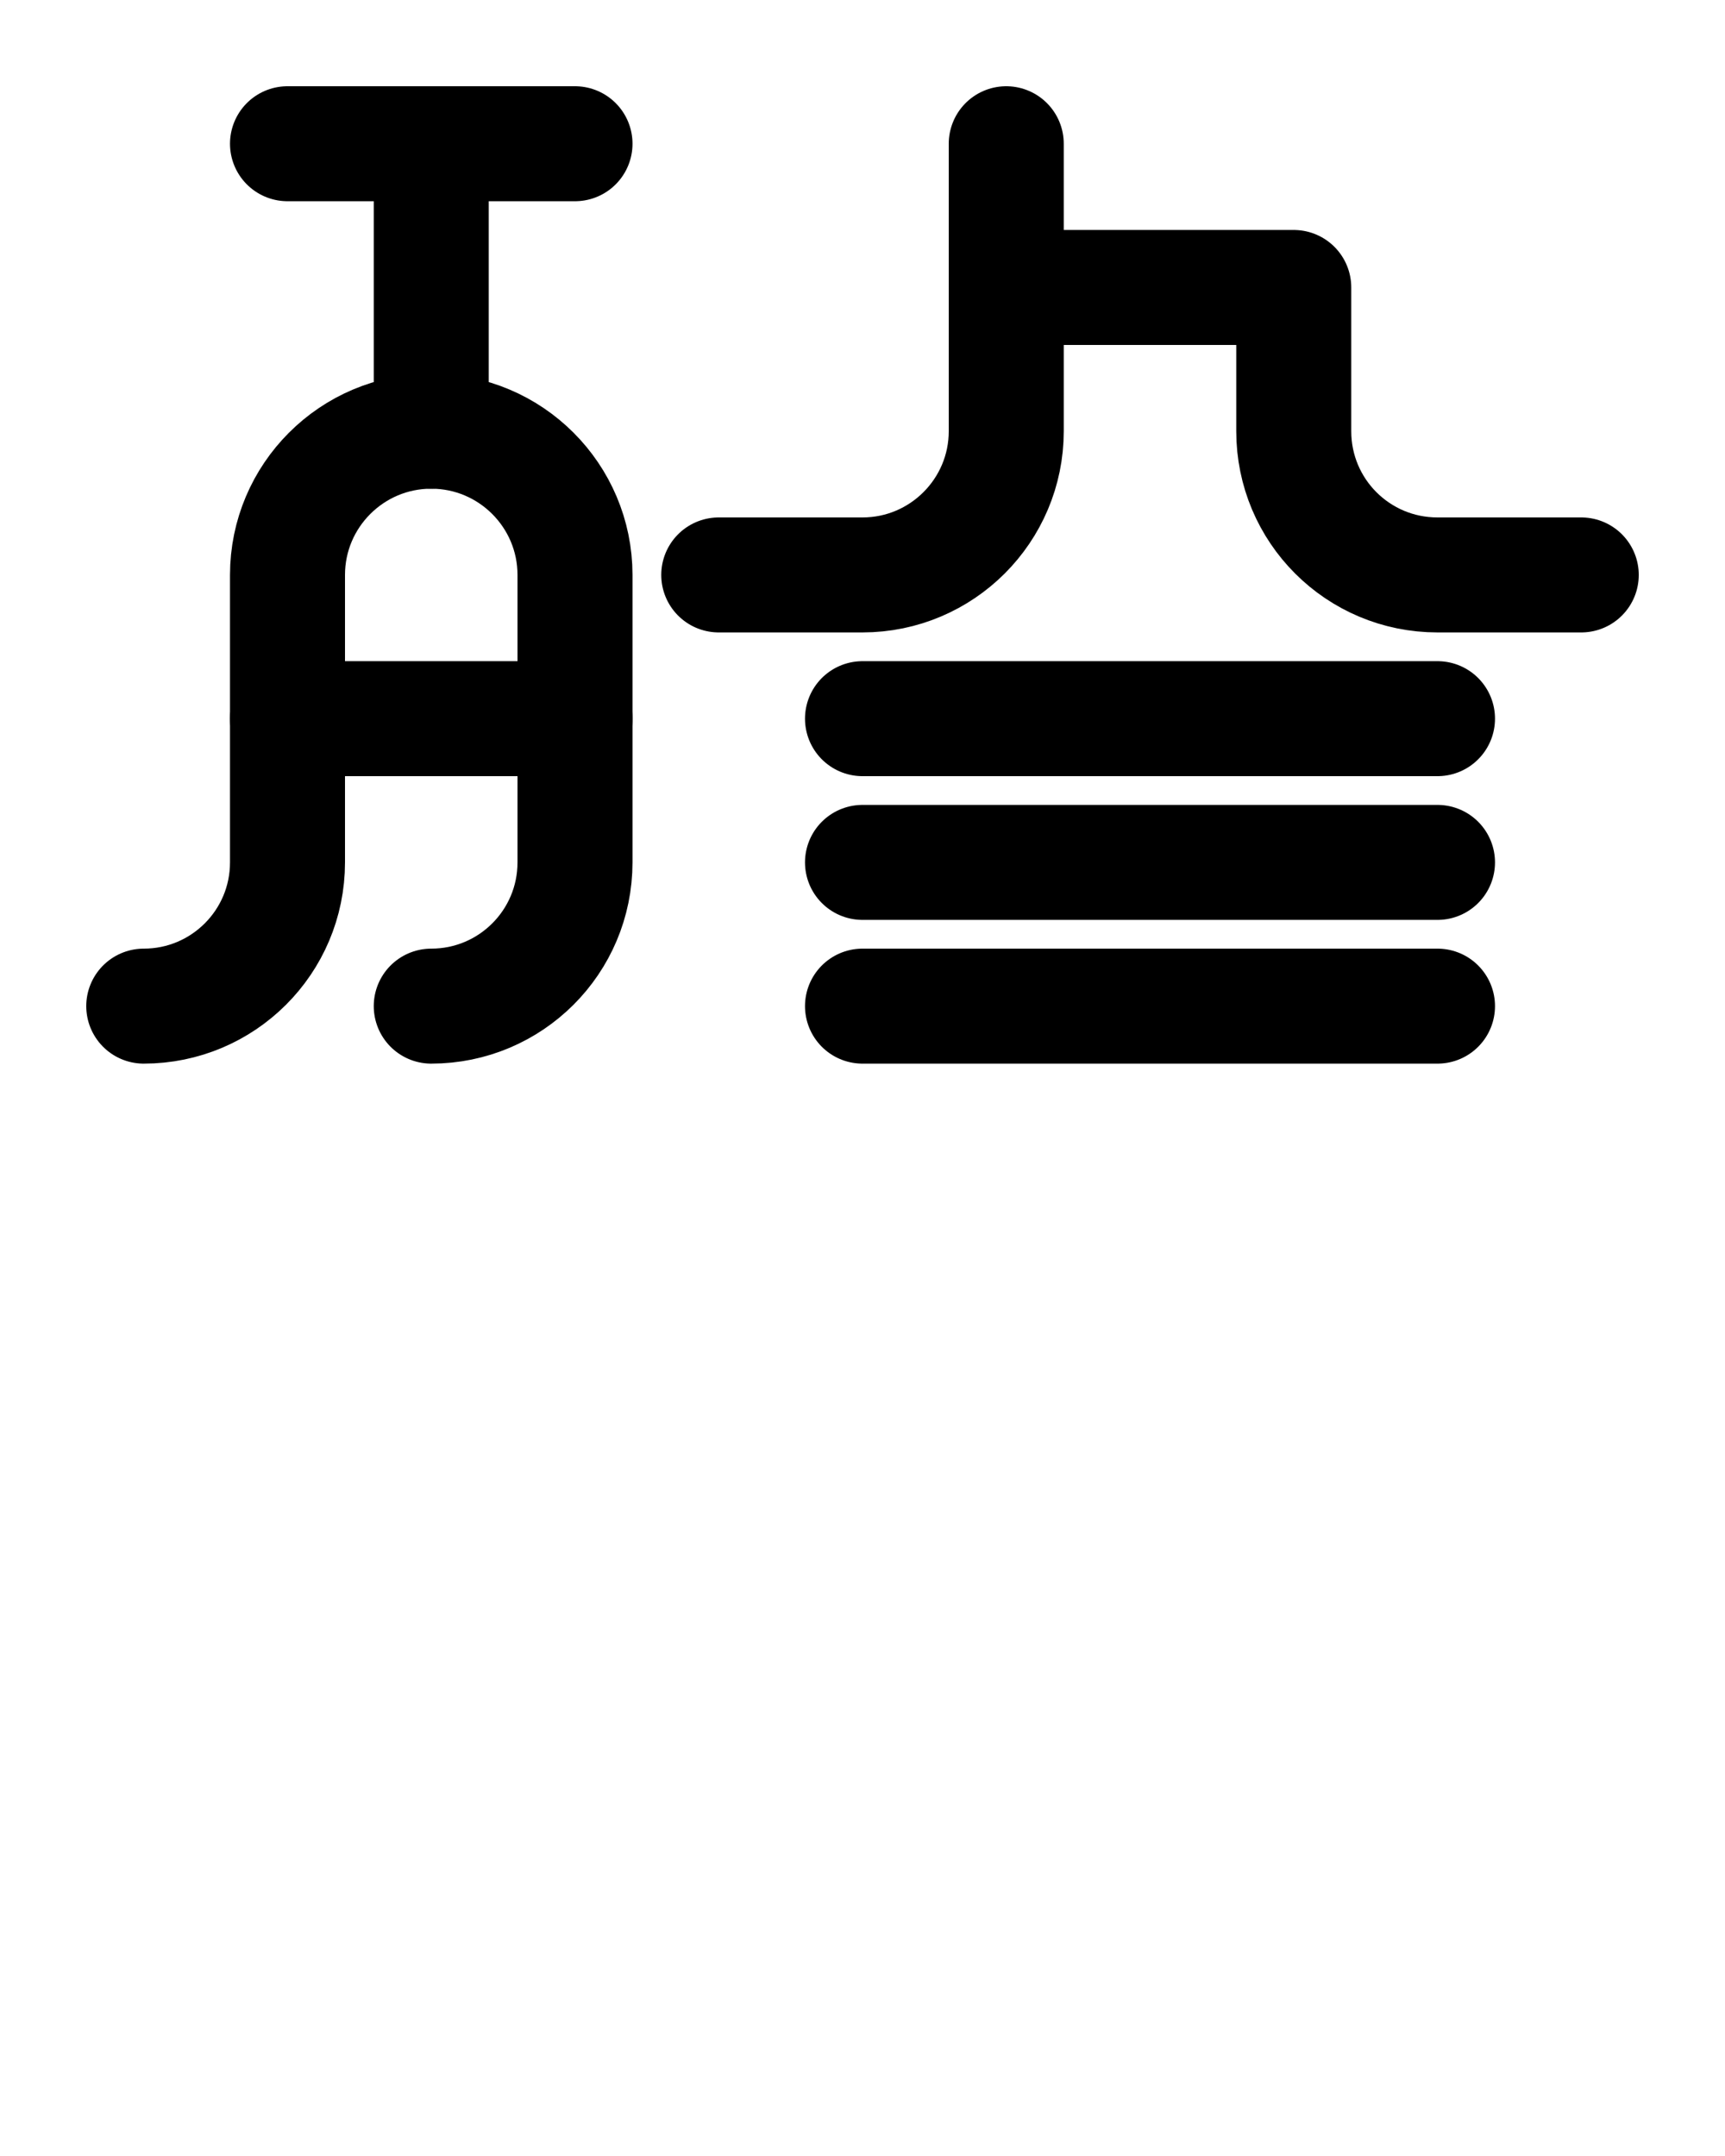 <?xml version="1.0" encoding="utf-8"?>
<!-- Generator: Adobe Illustrator 26.0.0, SVG Export Plug-In . SVG Version: 6.00 Build 0)  -->
<svg version="1.1" id="图层_1" xmlns="http://www.w3.org/2000/svg" xmlns:xlink="http://www.w3.org/1999/xlink" x="0px" y="0px"
	 viewBox="0 0 720 900" style="enable-background:new 0 0 720 900;" xml:space="preserve">
<style type="text/css">
	.st0{fill:none;stroke:#000000;stroke-width:48;stroke-linecap:round;stroke-linejoin:round;stroke-miterlimit:10;}
</style>
<path class="st0" d="M180,60v120"/>
<path class="st0" d="M120,60h120"/>
<path class="st0" d="M120,300h120"/>
<path class="st0" d="M300,240h60c33.1,0,60-26.9,60-60V60"/>
<path class="st0" d="M660,240h-60c-33.2,0-60-26.8-60-60v-60H420"/>
<line class="st0" x1="360" y1="300" x2="600" y2="300"/>
<line class="st0" x1="360" y1="360" x2="600" y2="360"/>
<line class="st0" x1="360" y1="420" x2="600" y2="420"/>
<path class="st0" d="M60,420c33.1,0,60-26.8,60-60V240c0-33.1,26.9-60,60-60s60,26.9,60,60v120c0,33.2-26.9,60-60,60"/>
</svg>
